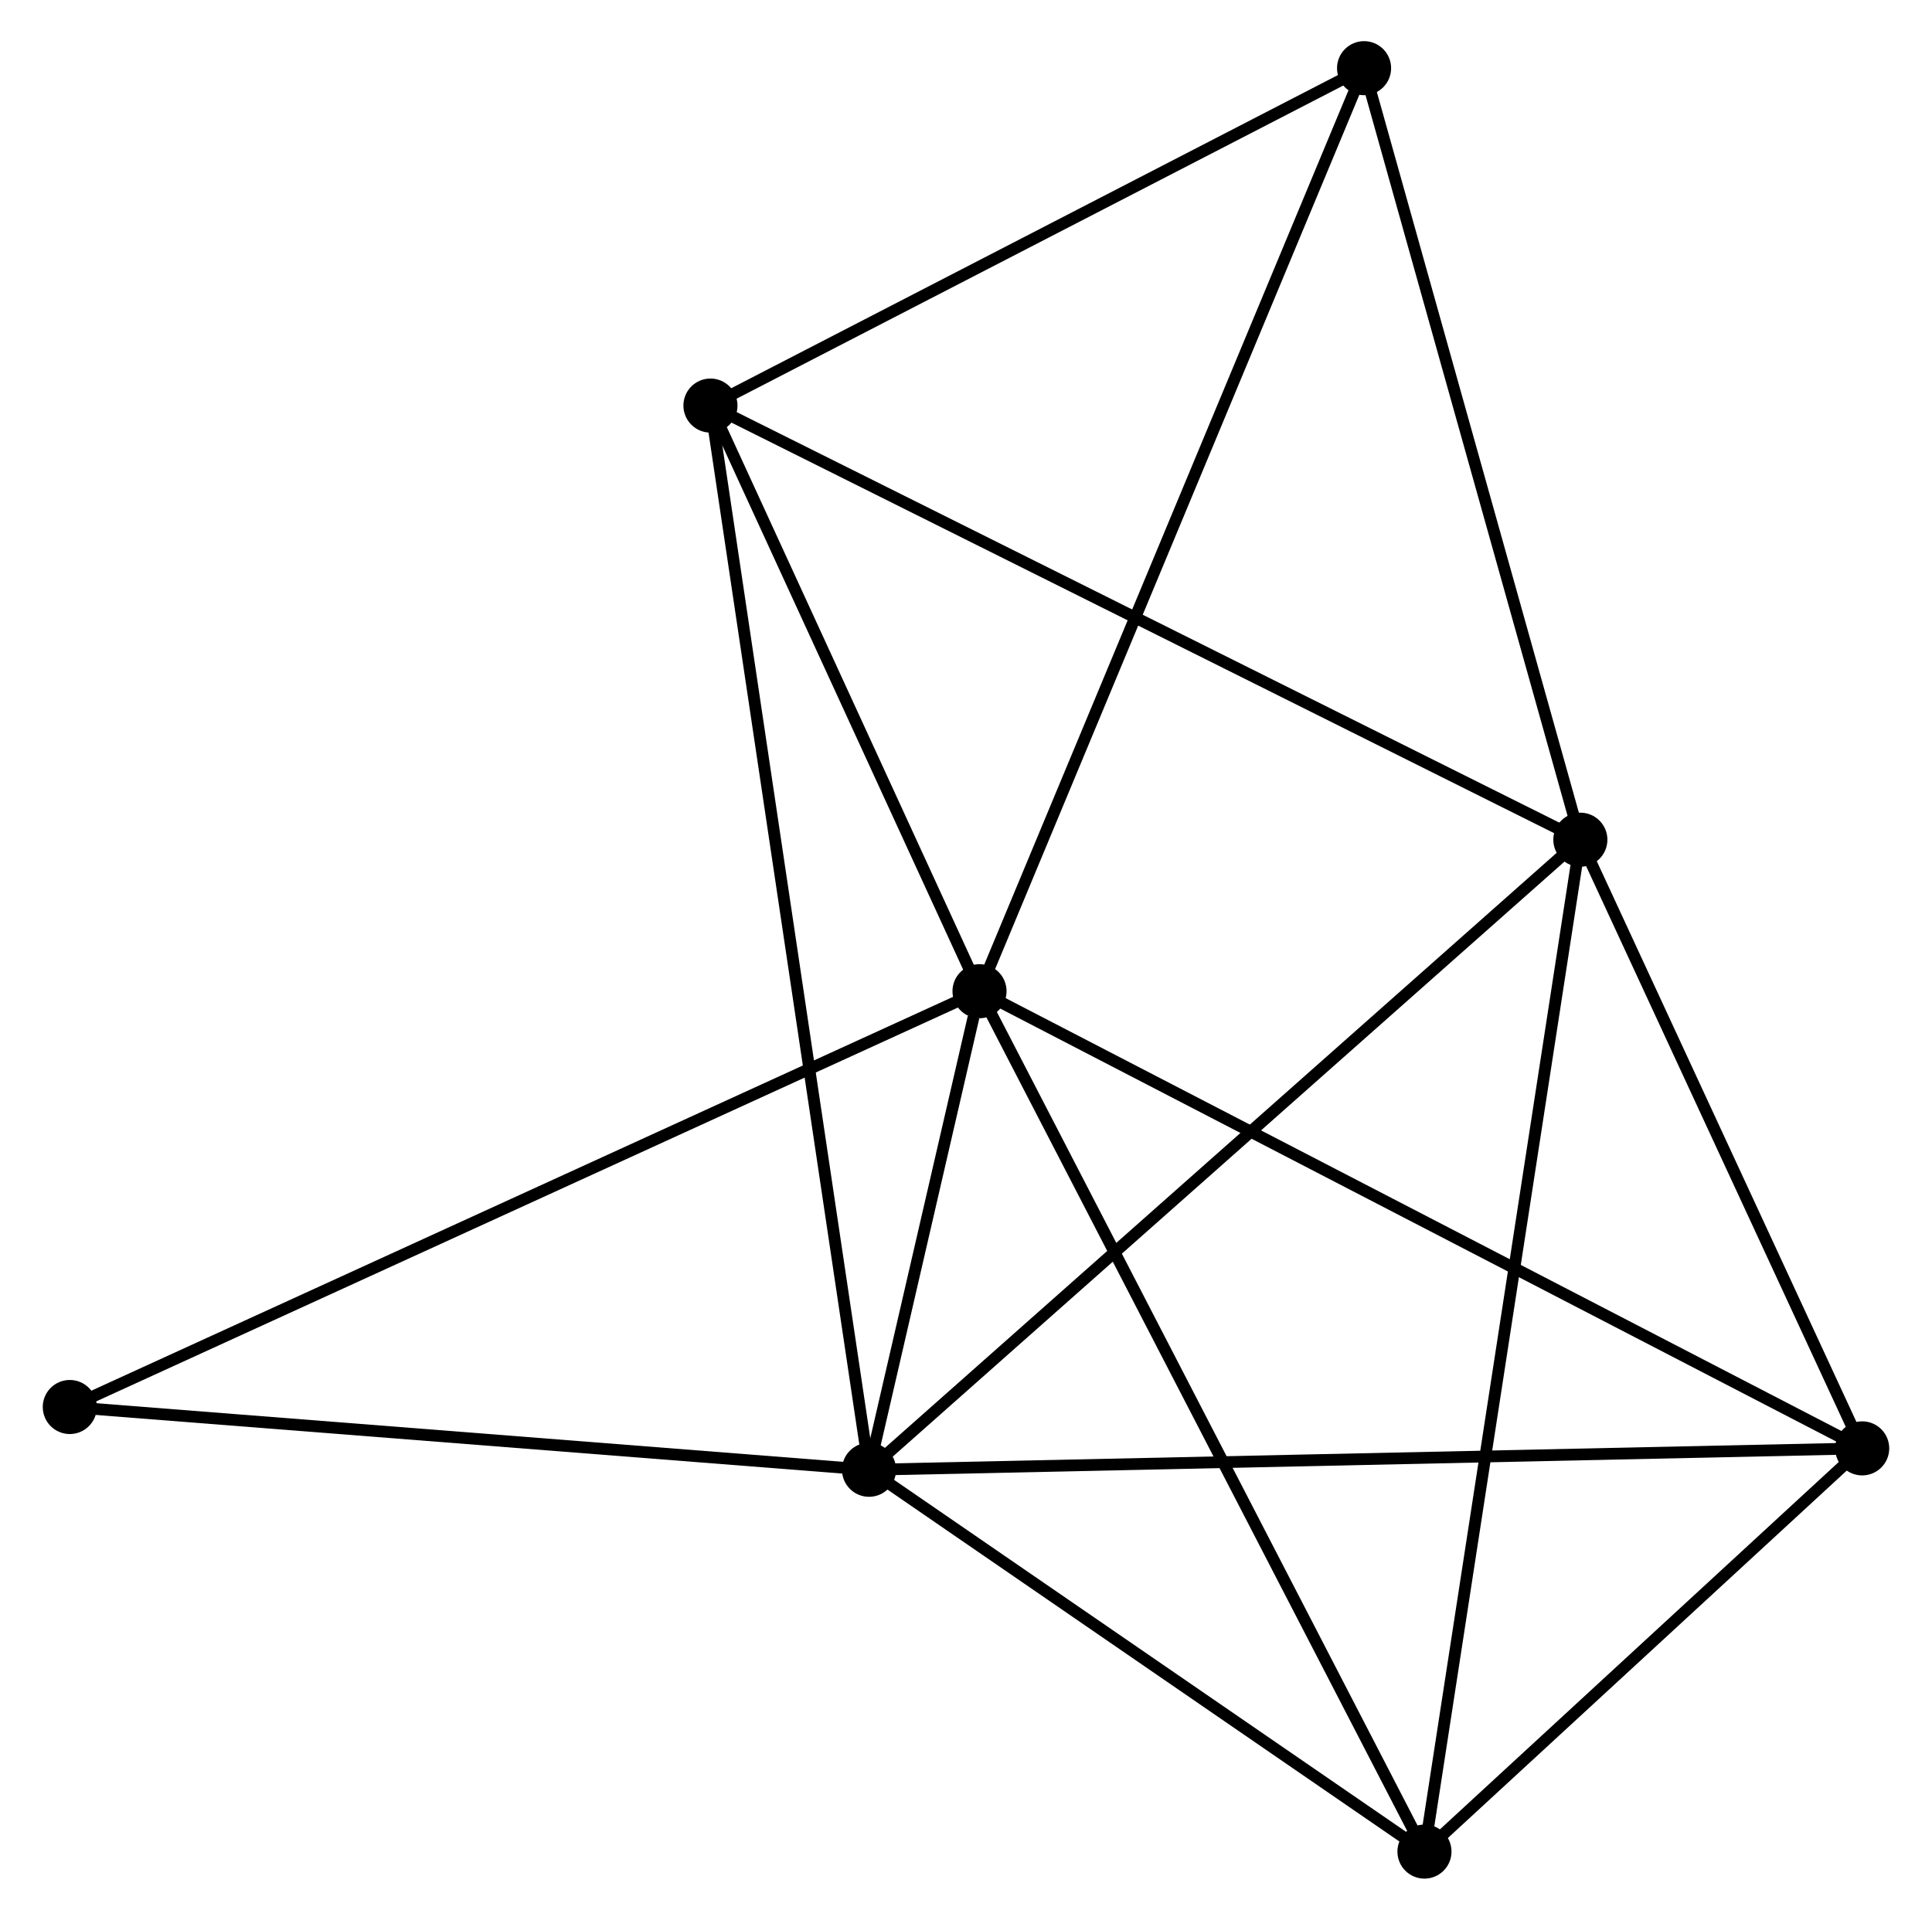 <?xml version="1.0" encoding="UTF-8" standalone="no"?>
<!DOCTYPE svg PUBLIC "-//W3C//DTD SVG 1.1//EN"
 "http://www.w3.org/Graphics/SVG/1.1/DTD/svg11.dtd">
<!-- Generated by graphviz version 2.36.0 (20140111.2315)
 -->
<!-- Title: %3 Pages: 1 -->
<svg width="164pt" height="163pt"
 viewBox="0.00 0.00 164.04 163.31" xmlns="http://www.w3.org/2000/svg" xmlns:xlink="http://www.w3.org/1999/xlink">
<g id="graph0" class="graph" transform="scale(1 1) rotate(0) translate(4 159.307)">
<title>%3</title>
<!-- 0 -->
<g id="node1" class="node"><title>0</title>
<ellipse fill="black" stroke="black" cx="79.17" cy="-74.989" rx="1.8" ry="1.8"/>
</g>
<!-- 1 -->
<g id="node2" class="node"><title>1</title>
<ellipse fill="black" stroke="black" cx="69.773" cy="-34.28" rx="1.8" ry="1.8"/>
</g>
<!-- 0&#45;&#45;1 -->
<g id="edge1" class="edge"><title>0&#45;&#45;1</title>
<path fill="none" stroke="black" d="M78.665,-72.8C77.018,-65.666 71.82,-43.148 70.236,-36.285"/>
</g>
<!-- 3 -->
<g id="node3" class="node"><title>3</title>
<ellipse fill="black" stroke="black" cx="117.011" cy="-1.8" rx="1.8" ry="1.8"/>
</g>
<!-- 0&#45;&#45;3 -->
<g id="edge2" class="edge"><title>0&#45;&#45;3</title>
<path fill="none" stroke="black" d="M80.105,-73.18C85.341,-63.054 110.959,-13.506 116.108,-3.546"/>
</g>
<!-- 4 -->
<g id="node4" class="node"><title>4</title>
<ellipse fill="black" stroke="black" cx="56.286" cy="-124.807" rx="1.8" ry="1.8"/>
</g>
<!-- 0&#45;&#45;4 -->
<g id="edge3" class="edge"><title>0&#45;&#45;4</title>
<path fill="none" stroke="black" d="M78.409,-76.647C74.934,-84.21 60.603,-115.41 57.074,-123.092"/>
</g>
<!-- 5 -->
<g id="node5" class="node"><title>5</title>
<ellipse fill="black" stroke="black" cx="154.239" cy="-36.1" rx="1.8" ry="1.8"/>
</g>
<!-- 0&#45;&#45;5 -->
<g id="edge4" class="edge"><title>0&#45;&#45;5</title>
<path fill="none" stroke="black" d="M81.025,-74.028C91.412,-68.647 142.233,-42.32 152.449,-37.028"/>
</g>
<!-- 6 -->
<g id="node6" class="node"><title>6</title>
<ellipse fill="black" stroke="black" cx="111.875" cy="-153.507" rx="1.8" ry="1.8"/>
</g>
<!-- 0&#45;&#45;6 -->
<g id="edge5" class="edge"><title>0&#45;&#45;6</title>
<path fill="none" stroke="black" d="M79.978,-76.93C84.503,-87.793 106.644,-140.949 111.094,-151.634"/>
</g>
<!-- 7 -->
<g id="node7" class="node"><title>7</title>
<ellipse fill="black" stroke="black" cx="1.8" cy="-39.619" rx="1.8" ry="1.8"/>
</g>
<!-- 0&#45;&#45;7 -->
<g id="edge6" class="edge"><title>0&#45;&#45;7</title>
<path fill="none" stroke="black" d="M77.257,-74.115C66.553,-69.221 14.175,-45.276 3.646,-40.463"/>
</g>
<!-- 1&#45;&#45;3 -->
<g id="edge8" class="edge"><title>1&#45;&#45;3</title>
<path fill="none" stroke="black" d="M71.345,-33.2C78.517,-28.268 108.101,-7.926 115.385,-2.918"/>
</g>
<!-- 1&#45;&#45;4 -->
<g id="edge9" class="edge"><title>1&#45;&#45;4</title>
<path fill="none" stroke="black" d="M69.491,-36.171C67.736,-47.952 58.317,-111.176 56.566,-122.927"/>
</g>
<!-- 1&#45;&#45;5 -->
<g id="edge10" class="edge"><title>1&#45;&#45;5</title>
<path fill="none" stroke="black" d="M71.861,-34.325C83.547,-34.577 140.73,-35.809 152.224,-36.057"/>
</g>
<!-- 1&#45;&#45;7 -->
<g id="edge11" class="edge"><title>1&#45;&#45;7</title>
<path fill="none" stroke="black" d="M67.812,-34.434C57.886,-35.214 13.279,-38.717 3.64,-39.474"/>
</g>
<!-- 2 -->
<g id="node8" class="node"><title>2</title>
<ellipse fill="black" stroke="black" cx="130.269" cy="-87.877" rx="1.8" ry="1.8"/>
</g>
<!-- 1&#45;&#45;2 -->
<g id="edge7" class="edge"><title>1&#45;&#45;2</title>
<path fill="none" stroke="black" d="M71.269,-35.605C79.566,-42.956 119.884,-78.676 128.604,-86.402"/>
</g>
<!-- 3&#45;&#45;5 -->
<g id="edge16" class="edge"><title>3&#45;&#45;5</title>
<path fill="none" stroke="black" d="M118.611,-3.274C124.734,-8.916 146.646,-29.104 152.687,-34.67"/>
</g>
<!-- 4&#45;&#45;6 -->
<g id="edge17" class="edge"><title>4&#45;&#45;6</title>
<path fill="none" stroke="black" d="M58.136,-125.762C66.576,-130.119 101.389,-148.094 109.961,-152.519"/>
</g>
<!-- 2&#45;&#45;3 -->
<g id="edge12" class="edge"><title>2&#45;&#45;3</title>
<path fill="none" stroke="black" d="M129.992,-86.079C128.267,-74.877 119.008,-14.761 117.287,-3.588"/>
</g>
<!-- 2&#45;&#45;4 -->
<g id="edge13" class="edge"><title>2&#45;&#45;4</title>
<path fill="none" stroke="black" d="M128.441,-88.79C118.205,-93.899 68.119,-118.9 58.051,-123.926"/>
</g>
<!-- 2&#45;&#45;5 -->
<g id="edge14" class="edge"><title>2&#45;&#45;5</title>
<path fill="none" stroke="black" d="M131.067,-86.155C134.706,-78.293 149.718,-45.867 153.414,-37.883"/>
</g>
<!-- 2&#45;&#45;6 -->
<g id="edge15" class="edge"><title>2&#45;&#45;6</title>
<path fill="none" stroke="black" d="M129.739,-89.771C127.053,-99.354 114.981,-142.424 112.373,-151.73"/>
</g>
</g>
</svg>
